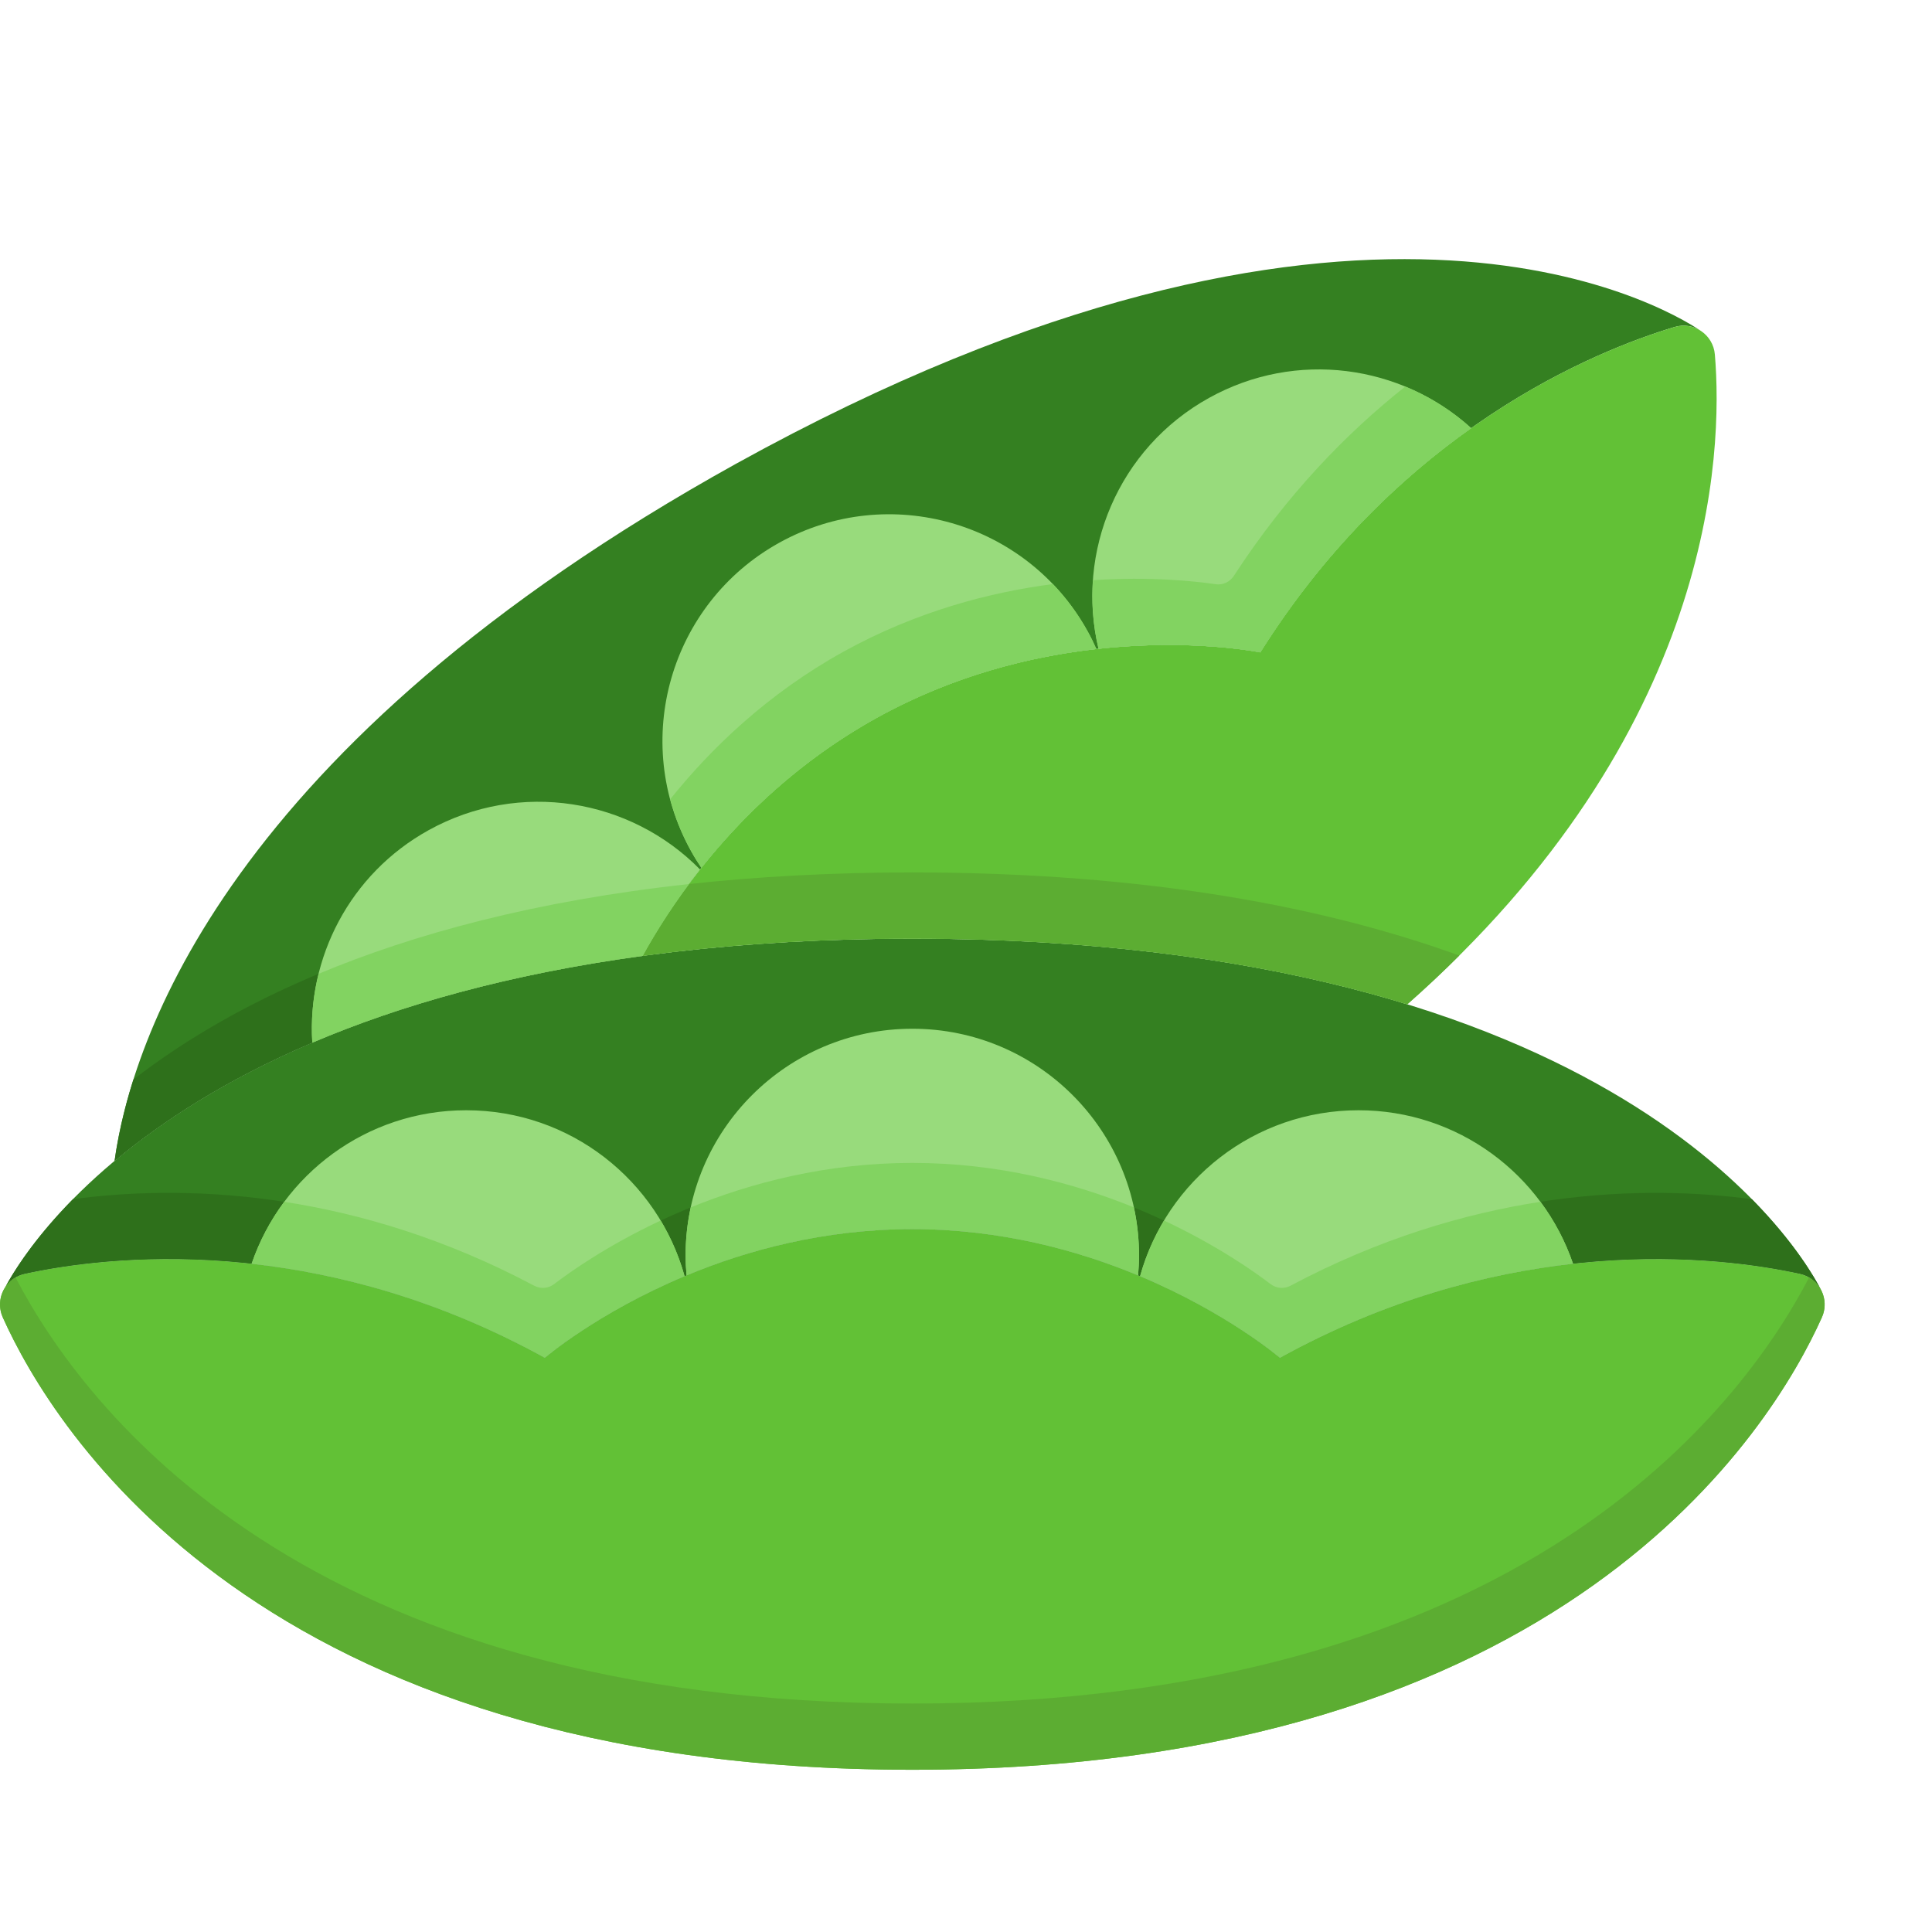 <?xml version="1.0" encoding="UTF-8" standalone="no"?>
<!DOCTYPE svg PUBLIC "-//W3C//DTD SVG 1.1//EN" "http://www.w3.org/Graphics/SVG/1.1/DTD/svg11.dtd">
<svg width="100%" height="100%" viewBox="0 0 36 36" version="1.1" xmlns="http://www.w3.org/2000/svg" xmlns:xlink="http://www.w3.org/1999/xlink" xml:space="preserve" xmlns:serif="http://www.serif.com/" style="fill-rule:evenodd;clip-rule:evenodd;stroke-linejoin:round;stroke-miterlimit:2;">
    <path d="M0.1,23.982C0.18,23.862 0.305,23.77 0.461,23.736C1.963,23.409 5.847,22.928 10.152,25.299C10.152,25.299 12.942,22.902 17,22.902C21.058,22.902 23.848,25.299 23.848,25.299C28.153,22.928 32.037,23.409 33.539,23.736C33.716,23.774 33.853,23.887 33.93,24.032C33.539,23.271 30.142,17.498 17.002,17.49C4.119,17.498 0.601,23.047 0.1,23.982Z" style="fill:rgb(52,128,33);fill-rule:nonzero;"/>
    <path d="M11.974,17.812C12.619,16.643 13.975,14.684 16.333,13.378C19.883,11.412 23.484,12.157 23.484,12.157C26.102,7.997 29.732,6.535 31.205,6.093C31.378,6.041 31.553,6.074 31.69,6.163C30.979,5.687 25.211,2.283 13.712,8.643C4.209,13.914 2.445,19.406 2.135,21.632C3.87,20.18 6.896,18.502 11.974,17.812Z" style="fill:rgb(52,128,33);fill-rule:nonzero;"/>
    <path d="M12.838,16.473C7.578,17.045 4.373,18.653 2.486,20.115C2.296,20.715 2.191,21.227 2.135,21.632C3.87,20.18 6.896,18.502 11.974,17.812C12.184,17.433 12.469,16.97 12.838,16.473Z" style="fill:rgb(46,112,27);fill-rule:nonzero;"/>
    <path d="M17,32.977C29.174,32.977 33.02,26.615 33.948,24.548C34.101,24.209 33.903,23.815 33.539,23.736C32.036,23.409 28.153,22.928 23.848,25.299C23.848,25.299 21.058,22.902 17,22.902C12.942,22.902 10.152,25.299 10.152,25.299C5.847,22.928 1.963,23.409 0.461,23.736C0.097,23.815 -0.101,24.209 0.052,24.548C0.98,26.615 4.826,32.977 17,32.977L17,32.977Z" style="fill:rgb(98,193,54);fill-rule:nonzero;"/>
    <path d="M23.848,25.299C28.153,22.928 32.037,23.409 33.539,23.736C33.716,23.774 33.853,23.887 33.93,24.032C33.816,23.81 33.443,23.157 32.645,22.346C30.785,22.094 27.465,22.073 23.848,24.065C23.848,24.065 21.058,21.669 17,21.669C12.942,21.669 10.152,24.065 10.152,24.065C6.537,22.074 3.22,22.094 1.359,22.345C0.614,23.103 0.239,23.722 0.1,23.982C0.18,23.862 0.305,23.77 0.461,23.736C1.963,23.409 5.847,22.928 10.152,25.299C10.152,25.299 12.942,22.902 17,22.902C21.058,22.902 23.848,25.299 23.848,25.299Z" style="fill:rgb(46,112,27);fill-rule:nonzero;"/>
    <path d="M33.711,23.803C32.446,26.233 28.33,31.743 17,31.743L17,31.743C5.67,31.743 1.554,26.233 0.289,23.803C0.04,23.949 -0.074,24.267 0.052,24.548C0.98,26.614 4.826,32.977 17,32.977L17,32.977C29.174,32.977 33.02,26.614 33.948,24.548C34.074,24.267 33.96,23.949 33.711,23.803Z" style="fill:rgb(92,173,50);fill-rule:nonzero;"/>
    <path d="M17.001,17.49C20.857,17.492 23.873,17.991 26.222,18.714C31.951,13.66 32.108,8.435 31.954,6.606C31.923,6.235 31.559,5.986 31.203,6.093C29.73,6.535 26.1,7.997 23.483,12.156C23.483,12.156 19.881,11.412 16.331,13.378C13.974,14.684 12.618,16.643 11.973,17.812C13.465,17.609 15.134,17.491 17.001,17.49Z" style="fill:rgb(98,193,54);fill-rule:nonzero;"/>
    <path d="M26.222,18.715C26.565,18.412 26.888,18.109 27.192,17.805C24.722,16.911 21.411,16.259 17.001,16.256C15.486,16.257 14.102,16.336 12.836,16.473C12.467,16.97 12.182,17.433 11.973,17.812C13.465,17.609 15.134,17.491 17.001,17.49C20.857,17.493 23.873,17.992 26.222,18.715Z" style="fill:rgb(92,173,50);fill-rule:nonzero;"/>
    <path d="M16.331,13.378C17.769,12.581 19.216,12.23 20.429,12.094C20.379,11.981 20.325,11.87 20.264,11.761C19.134,9.72 16.563,8.982 14.522,10.112C12.481,11.243 11.743,13.813 12.874,15.854C12.934,15.964 13,16.069 13.068,16.17C13.827,15.215 14.893,14.175 16.331,13.378Z" style="fill:rgb(152,219,124);fill-rule:nonzero;"/>
    <path d="M20.266,11.761C20.085,11.434 19.867,11.141 19.62,10.883C18.449,11.035 17.079,11.39 15.716,12.144C14.299,12.929 13.245,13.95 12.488,14.893C12.576,15.221 12.704,15.544 12.876,15.854C12.936,15.964 13.002,16.069 13.07,16.17C13.829,15.215 14.895,14.175 16.333,13.378C17.772,12.582 19.219,12.23 20.431,12.094C20.381,11.981 20.327,11.87 20.266,11.761Z" style="fill:rgb(130,211,97);fill-rule:nonzero;"/>
    <path d="M23.483,12.156C24.682,10.251 26.094,8.912 27.413,7.977C26.111,6.797 24.154,6.514 22.531,7.413C20.833,8.353 20.038,10.289 20.469,12.089C22.228,11.897 23.483,12.156 23.483,12.156Z" style="fill:rgb(152,219,124);fill-rule:nonzero;"/>
    <path d="M27.414,7.978C27.049,7.647 26.632,7.386 26.185,7.203C25.096,8.066 23.976,9.214 22.99,10.732C22.916,10.845 22.784,10.906 22.651,10.886C22.277,10.831 21.445,10.74 20.366,10.811C20.336,11.235 20.369,11.666 20.47,12.089C22.229,11.897 23.485,12.157 23.485,12.157C24.683,10.251 26.095,8.912 27.414,7.978Z" style="fill:rgb(130,211,97);fill-rule:nonzero;"/>
    <path d="M11.974,17.812C12.221,17.364 12.573,16.8 13.045,16.202C11.748,14.882 9.685,14.529 7.987,15.469C6.514,16.285 5.721,17.852 5.819,19.428C7.424,18.744 9.445,18.156 11.974,17.812Z" style="fill:rgb(152,219,124);fill-rule:nonzero;"/>
    <path d="M12.838,16.473C9.964,16.786 7.703,17.407 5.936,18.146C5.833,18.562 5.792,18.995 5.819,19.428C7.424,18.744 9.445,18.156 11.974,17.812C12.184,17.433 12.469,16.97 12.838,16.473Z" style="fill:rgb(130,211,97);fill-rule:nonzero;"/>
    <path d="M17,22.902C18.644,22.902 20.08,23.296 21.207,23.764C21.217,23.641 21.224,23.518 21.224,23.393C21.224,21.06 19.333,19.169 17,19.169C14.667,19.169 12.775,21.06 12.775,23.393C12.775,23.518 12.782,23.641 12.793,23.764C13.919,23.295 15.355,22.902 17,22.902Z" style="fill:rgb(152,219,124);fill-rule:nonzero;"/>
    <path d="M21.207,23.764C21.217,23.642 21.224,23.518 21.224,23.393C21.224,23.086 21.19,22.786 21.128,22.498C20.013,22.044 18.606,21.669 17,21.669C15.393,21.669 13.986,22.044 12.871,22.498C12.809,22.787 12.775,23.086 12.775,23.393C12.775,23.518 12.782,23.642 12.793,23.764C13.919,23.296 15.355,22.902 17,22.902C18.644,22.902 20.08,23.296 21.207,23.764Z" style="fill:rgb(130,211,97);fill-rule:nonzero;"/>
    <path d="M23.849,25.299C25.821,24.213 27.704,23.725 29.311,23.547C28.743,21.884 27.169,20.688 25.314,20.688C23.373,20.688 21.739,21.996 21.244,23.779C22.876,24.463 23.849,25.299 23.849,25.299Z" style="fill:rgb(152,219,124);fill-rule:nonzero;"/>
    <path d="M29.311,23.547C29.168,23.13 28.962,22.741 28.704,22.394C27.294,22.612 25.705,23.076 24.048,23.957C23.928,24.021 23.784,24.01 23.677,23.928C23.374,23.697 22.682,23.208 21.69,22.743C21.498,23.064 21.346,23.411 21.244,23.779C22.876,24.464 23.849,25.299 23.849,25.299C25.821,24.213 27.704,23.725 29.311,23.547Z" style="fill:rgb(130,211,97);fill-rule:nonzero;"/>
    <path d="M10.152,25.299C10.152,25.299 11.125,24.463 12.756,23.779C12.261,21.996 10.628,20.688 8.687,20.688C6.832,20.688 5.257,21.884 4.689,23.547C6.296,23.725 8.18,24.212 10.152,25.299Z" style="fill:rgb(152,219,124);fill-rule:nonzero;"/>
    <path d="M5.296,22.394C5.038,22.741 4.832,23.13 4.689,23.547C6.296,23.725 8.18,24.213 10.152,25.299C10.152,25.299 11.125,24.464 12.756,23.779C12.654,23.411 12.503,23.064 12.311,22.743C11.319,23.207 10.627,23.697 10.324,23.928C10.217,24.01 10.072,24.021 9.953,23.957C8.296,23.076 6.706,22.612 5.296,22.394Z" style="fill:rgb(130,211,97);fill-rule:nonzero;"/>
</svg>
